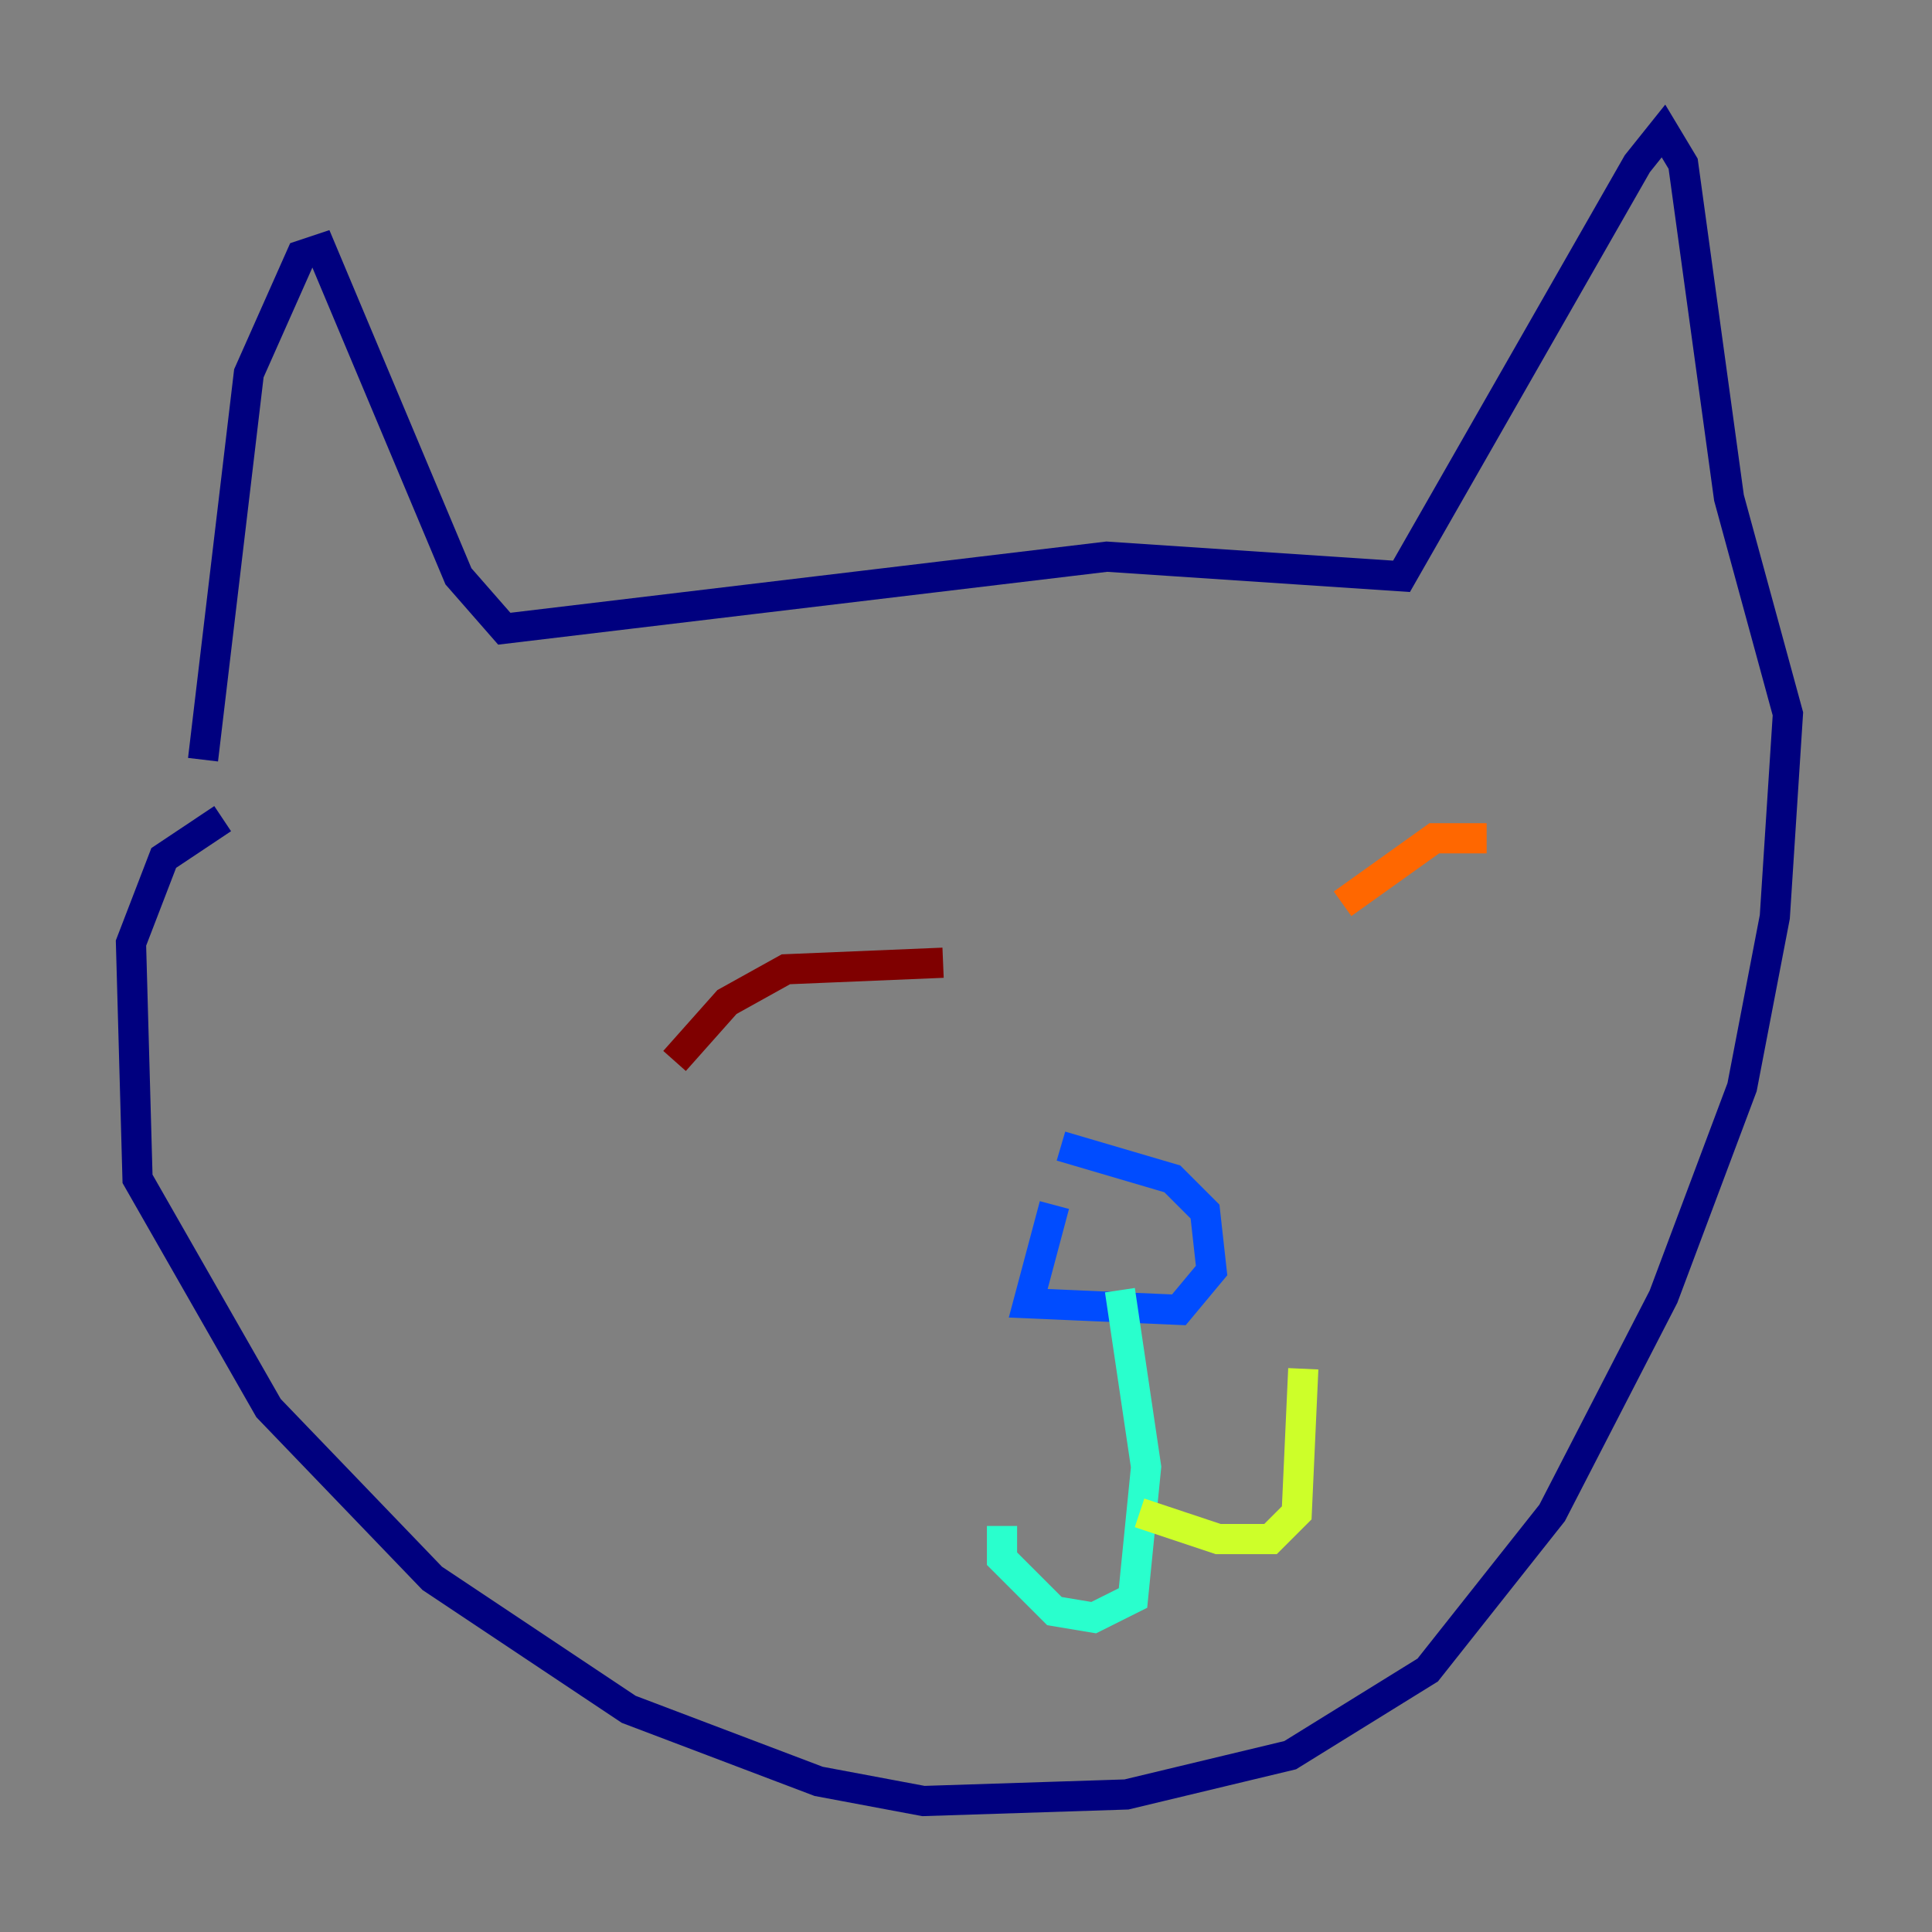 <?xml version="1.0" encoding="utf-8" ?>
<svg baseProfile="tiny" height="128" version="1.2" viewBox="0,0,128,128" width="128" xmlns="http://www.w3.org/2000/svg" xmlns:ev="http://www.w3.org/2001/xml-events" xmlns:xlink="http://www.w3.org/1999/xlink"><rect x="0" y="0" width="128" height="128" fill="#808080" stroke="none"/><defs /><polyline fill="none" points="13.451,50.332 16.488,24.732 19.959,16.922 21.261,16.488 30.373,38.183 33.41,41.654 73.329,36.881 92.854,38.183 108.475,10.848 110.21,8.678 111.512,10.848 114.549,32.976 118.454,47.295 117.586,60.746 115.417,72.027 110.21,85.912 102.834,100.231 94.59,110.644 85.478,116.285 74.63,118.888 61.18,119.322 54.237,118.02 41.654,113.248 28.637,104.57 17.79,93.288 9.112,78.102 8.678,62.481 10.848,56.841 14.752,54.237" stroke="#00007f" stroke-width="2" /><polyline fill="none" points="69.858,79.837 68.122,86.346 78.102,86.78 80.271,84.176 79.837,80.271 77.668,78.102 70.291,75.932" stroke="#004cff" stroke-width="2" /><polyline fill="none" points="74.197,85.478 75.932,97.193 75.064,105.871 72.461,107.173 69.858,106.739 66.386,103.268 66.386,101.098" stroke="#29ffcd" stroke-width="2" /><polyline fill="none" points="75.498,100.231 80.705,101.966 84.176,101.966 85.912,100.231 86.346,90.685" stroke="#cdff29" stroke-width="2" /><polyline fill="none" points="88.949,59.878 95.024,55.539 98.495,55.539" stroke="#ff6700" stroke-width="2" /><polyline fill="none" points="62.481,63.783 52.068,64.217 48.163,66.386 44.691,70.291" stroke="#7f0000" stroke-width="2" /></svg>